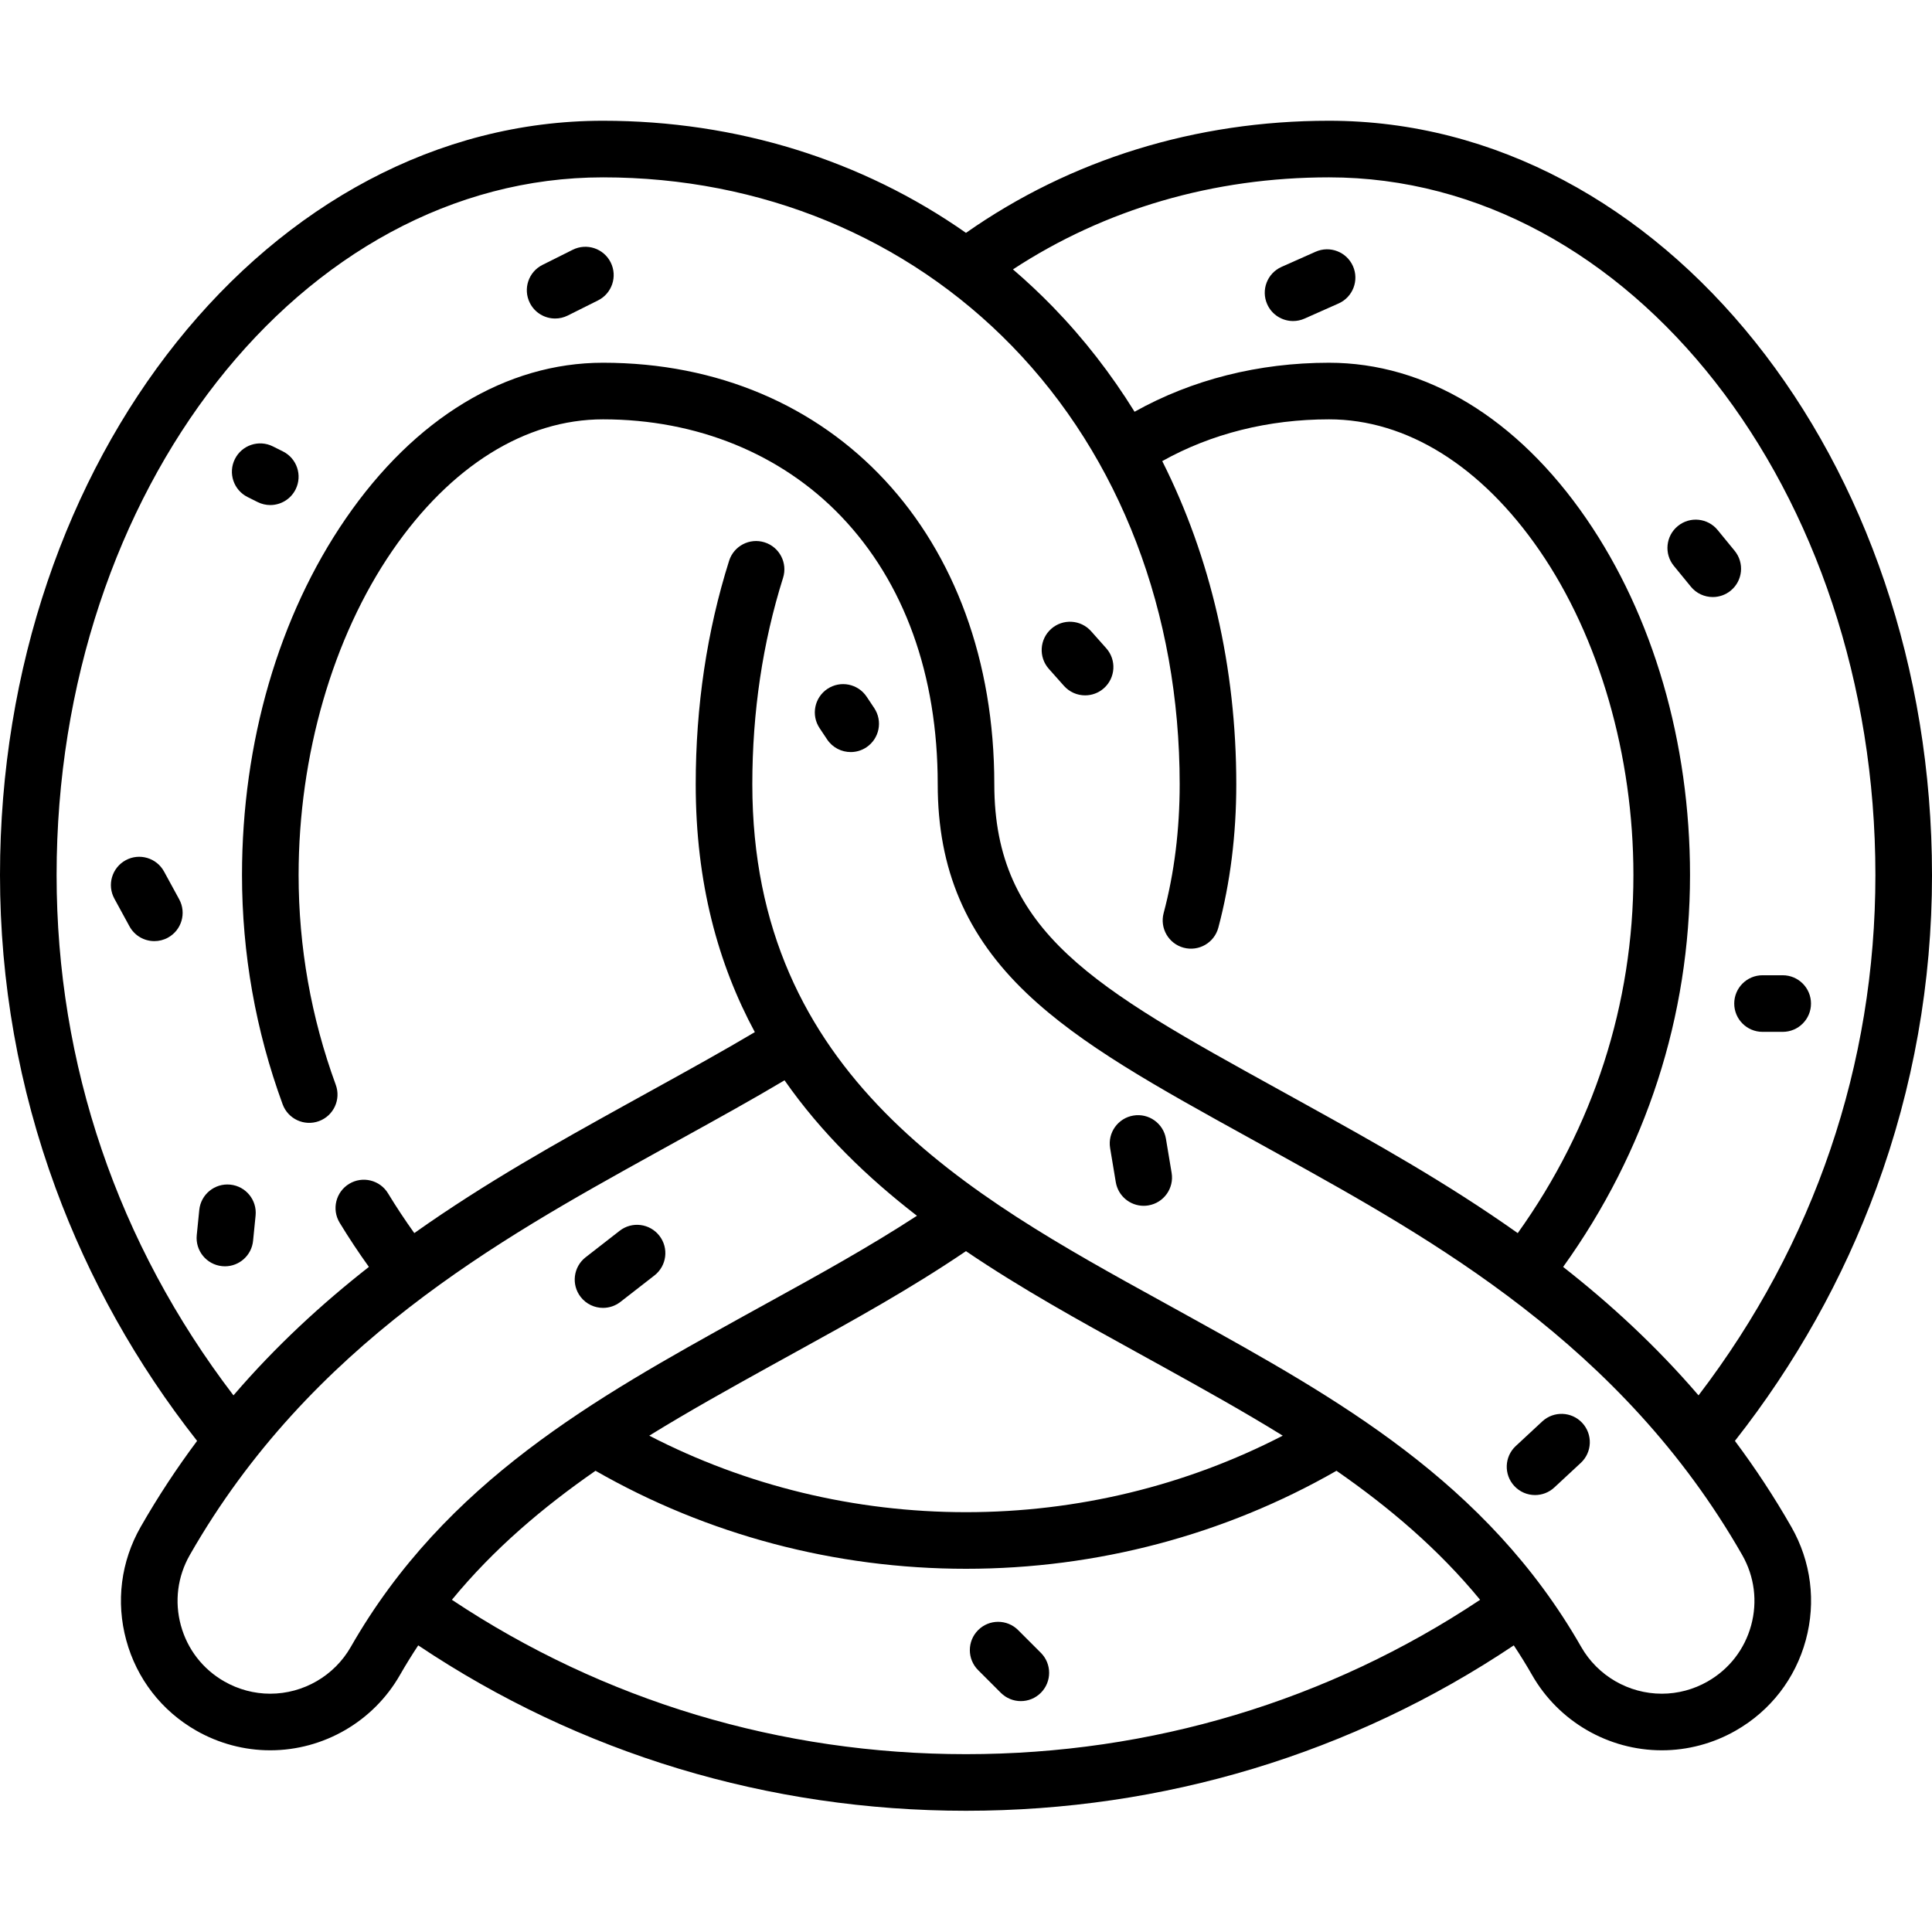 <svg height="512pt" viewBox="0 -32 512 512" width="512pt" xmlns="http://www.w3.org/2000/svg"><path d="m512 199.887c0-110.219-71.688-199.887-159.809-199.887-35.324 0-68.477 10.262-96.195 29.711-27.527-19.309-60.777-29.711-96.191-29.711-88.117 0-159.805 89.668-159.805 199.887 0 28.449 4.957 56.359 14.734 82.961 8.848 24.082 21.453 46.598 37.5 67.004-5.281 7.074-10.297 14.637-14.957 22.793-5.242 9.176-6.598 19.844-3.816 30.039 2.777 10.195 9.363 18.699 18.535 23.938 5.973 3.418 12.75 5.227 19.602 5.227 14.18 0 27.355-7.645 34.383-19.945 1.547-2.707 3.172-5.324 4.852-7.863 42.832 28.691 92.875 43.832 145.168 43.832s102.336-15.141 145.168-43.832c1.68 2.539 3.305 5.152 4.852 7.863 7.027 12.301 20.203 19.945 34.383 19.945 6.852 0 13.629-1.809 19.594-5.227 9.18-5.238 15.766-13.742 18.543-23.938 2.781-10.195 1.426-20.863-3.816-30.039-4.66-8.156-9.676-15.719-14.957-22.793 16.047-20.406 28.648-42.922 37.5-67.004 9.777-26.602 14.734-54.512 14.734-82.961zm-419.043 204.574c-4.363 7.641-12.551 12.387-21.359 12.387-4.242 0-8.441-1.125-12.156-3.25-5.699-3.254-9.785-8.531-11.512-14.859-1.727-6.332-.883-12.953 2.371-18.648 31.883-55.793 82.176-83.676 122.598-106.086 2.566-1.422 5.086-2.812 7.559-4.18 9.75-5.383 19.035-10.516 27.453-15.531 9.777 14.004 21.918 25.719 35.09 35.898-12.73 8.285-25.973 15.594-38.852 22.684-2.504 1.379-4.984 2.742-7.43 4.098-38.691 21.449-78.699 43.629-103.762 87.488zm207.66-78.445c2.488 1.371 4.957 2.727 7.391 4.078 10.672 5.914 21.449 11.895 31.934 18.371-25.711 13.285-54.496 20.277-83.941 20.277s-58.23-6.992-83.941-20.277c10.488-6.477 21.262-12.457 31.934-18.371 2.434-1.352 4.902-2.707 7.391-4.078 14.738-8.113 29.934-16.504 44.602-26.445 14.746 9.992 30.184 18.488 44.633 26.445zm-44.617 106.855c-49.066 0-96.012-14.129-136.242-40.91 11.098-13.504 24.129-24.52 38.059-34.191 29.648 16.988 63.5 25.973 98.184 25.973s68.535-8.984 98.184-25.973c13.93 9.672 26.957 20.688 38.059 34.191-40.23 26.781-87.176 40.91-136.242 40.91zm208.07-34.133c-1.727 6.328-5.816 11.605-11.52 14.863-3.707 2.125-7.906 3.246-12.148 3.246-8.809 0-16.996-4.746-21.363-12.387-25.059-43.859-65.07-66.039-103.762-87.484-2.445-1.359-4.926-2.723-7.426-4.102-50.848-27.992-108.48-59.719-108.48-137.035 0-19.145 2.742-37.551 8.148-54.707 1.246-3.949-.945-8.16-4.898-9.406-3.949-1.25-8.16.949-9.406 4.898-5.871 18.617-8.844 38.539-8.844 59.215 0 26.16 5.945 47.641 15.668 65.684-8.168 4.855-17.273 9.891-26.832 15.168-2.48 1.371-5.008 2.766-7.59 4.195-17.512 9.711-36.812 20.422-55.824 33.895-2.453-3.434-4.793-6.957-6.961-10.531-2.148-3.543-6.762-4.672-10.305-2.52-3.539 2.148-4.668 6.762-2.52 10.301 2.414 3.98 5.016 7.895 7.754 11.711-12.484 9.785-24.652 20.953-35.891 34.043-30.688-40.188-46.871-87.684-46.871-137.898 0-101.949 64.961-184.887 144.809-184.887 41.867 0 80.367 15.883 108.41 44.73 28.637 29.453 44.41 70.691 44.41 116.109 0 12.07-1.43 23.555-4.25 34.137-1.066 4.004 1.312 8.113 5.312 9.18 4 1.062 8.113-1.312 9.18-5.312 3.156-11.844 4.758-24.629 4.758-38.004 0-30.961-6.805-60.188-19.621-85.641 12.961-7.254 28.113-11.07 44.188-11.07 20.57 0 40.398 12.359 55.832 34.809 15.789 22.965 24.844 54.293 24.844 85.949 0 34.16-10.582 66.84-30.656 94.902-19.016-13.477-38.32-24.191-55.84-33.902-2.574-1.426-5.102-2.824-7.578-4.191-48.551-26.805-75.297-41.574-75.297-80.855 0-65.773-42.641-111.711-103.691-111.711-25.66 0-49.879 14.672-68.191 41.309-17.727 25.781-27.484 59.324-27.484 94.449 0 20.82 3.621 41.266 10.766 60.762 1.426 3.891 5.734 5.887 9.621 4.465 3.891-1.426 5.887-5.734 4.461-9.625-6.535-17.84-9.848-36.547-9.848-55.602 0-31.656 9.055-62.984 24.844-85.949 15.434-22.449 35.262-34.809 55.832-34.809 24.816 0 47.219 9.125 63.078 25.688 16.758 17.504 25.617 42.066 25.617 71.023 0 22.492 7.508 40.105 23.629 55.438 14.395 13.691 34.262 24.664 59.414 38.551 2.473 1.363 4.992 2.754 7.562 4.18 40.414 22.406 90.711 50.289 122.594 106.082 3.25 5.695 4.094 12.316 2.367 18.648zm-13.941-60.953c-11.238-13.086-23.398-24.254-35.883-34.039 22.016-30.672 33.625-66.441 33.625-103.859 0-35.125-9.762-68.668-27.484-94.449-18.312-26.637-42.531-41.309-68.191-41.309-18.656 0-36.324 4.48-51.523 12.988-6.23-10.051-13.473-19.387-21.695-27.844-3.375-3.469-6.895-6.762-10.531-9.887 24.387-15.98 53.152-24.387 83.75-24.387 79.844 0 144.805 82.938 144.805 184.887 0 50.215-16.184 97.711-46.871 137.898zm0 0"/><path d="m281.957 149.758c1.484 1.668 3.539 2.52 5.609 2.52 1.773 0 3.551-.625 4.98-1.895 3.094-2.754 3.375-7.492.621-10.59l-4.008-4.508c-2.75-3.098-7.492-3.375-10.586-.625-3.098 2.754-3.375 7.492-.625 10.59zm0 0"/><path d="m348.645 34.715-9.016 4.008c-3.785 1.684-5.492 6.113-3.809 9.898 1.242 2.797 3.984 4.457 6.859 4.457 1.016 0 2.051-.207 3.039-.648l9.02-4.008c3.785-1.684 5.488-6.113 3.809-9.898-1.684-3.785-6.113-5.492-9.902-3.809zm0 0"/><path d="m448.094 123.473c1.48 1.812 3.637 2.75 5.809 2.75 1.668 0 3.352-.555 4.746-1.695 3.203-2.621 3.676-7.348 1.055-10.555l-4.512-5.508c-2.621-3.207-7.348-3.68-10.551-1.059-3.207 2.625-3.68 7.352-1.055 10.555zm0 0"/><path d="m147.121 52.41c1.125 0 2.27-.254 3.348-.793l8.016-4.008c3.707-1.852 5.207-6.355 3.355-10.062-1.852-3.707-6.355-5.207-10.062-3.355l-8.016 4.008c-3.707 1.855-5.207 6.359-3.355 10.062 1.312 2.629 3.961 4.148 6.715 4.148zm0 0"/><path d="m43.477 198.969c-1.984-3.637-6.539-4.98-10.176-2.996s-4.977 6.539-2.992 10.176l4.008 7.348c1.363 2.496 3.934 3.91 6.59 3.91 1.215 0 2.445-.293 3.586-.914 3.637-1.984 4.977-6.539 2.992-10.176zm0 0"/><path d="m61.02 281.938c-4.133-.414-7.797 2.594-8.211 6.715l-.668 6.684c-.41 4.121 2.598 7.797 6.719 8.207.254.023.504.039.754.039 3.809 0 7.066-2.887 7.453-6.754l.668-6.68c.414-4.125-2.594-7.801-6.715-8.211zm0 0"/><path d="m159.812 314.602c1.609 0 3.23-.516 4.598-1.578l9.02-7.016c3.27-2.543 3.859-7.254 1.312-10.523-2.543-3.27-7.254-3.859-10.523-1.316l-9.016 7.016c-3.27 2.543-3.859 7.254-1.316 10.523 1.477 1.902 3.691 2.895 5.926 2.895zm0 0"/><path d="m308.988 269.797c-.68-4.086-4.543-6.848-8.629-6.164-4.086.68-6.848 4.543-6.164 8.629l1.5 9.02c.613 3.668 3.789 6.27 7.391 6.27.41 0 .824-.035 1.242-.105 4.086-.68 6.848-4.543 6.164-8.629zm0 0"/><path d="m408.715 344.691-7.016 6.516c-3.035 2.816-3.211 7.562-.391 10.598 1.477 1.594 3.484 2.398 5.496 2.398 1.828 0 3.66-.664 5.102-2.004l7.016-6.516c3.035-2.816 3.211-7.562.391-10.598-2.816-3.035-7.562-3.211-10.598-.395zm0 0"/><path d="m269.82 399.996c-2.93-2.93-7.68-2.93-10.605 0-2.93 2.93-2.93 7.68 0 10.605l6.012 6.012c1.465 1.465 3.383 2.199 5.301 2.199 1.922 0 3.84-.734 5.305-2.199 2.93-2.926 2.93-7.676 0-10.605zm0 0"/><path d="m467.09 241.453h5.344c4.145 0 7.5-3.355 7.5-7.5 0-4.141-3.355-7.5-7.5-7.5h-5.344c-4.141 0-7.5 3.359-7.5 7.5 0 4.145 3.359 7.5 7.5 7.5zm0 0"/><path d="m65.602 99.715 2.672 1.336c1.078.539 2.223.793 3.348.793 2.754 0 5.402-1.523 6.715-4.148 1.855-3.707.352-8.211-3.352-10.062l-2.672-1.336c-3.703-1.852-8.211-.352-10.062 3.355-1.855 3.703-.352 8.207 3.352 10.062zm0 0"/><path d="m229.676 152.641c-2.297-3.449-6.953-4.379-10.402-2.082-3.445 2.297-4.375 6.953-2.078 10.402l2.004 3.004c1.445 2.168 3.824 3.34 6.246 3.34 1.43 0 2.875-.406 4.152-1.258 3.449-2.297 4.379-6.953 2.082-10.402zm0 0"/></svg>